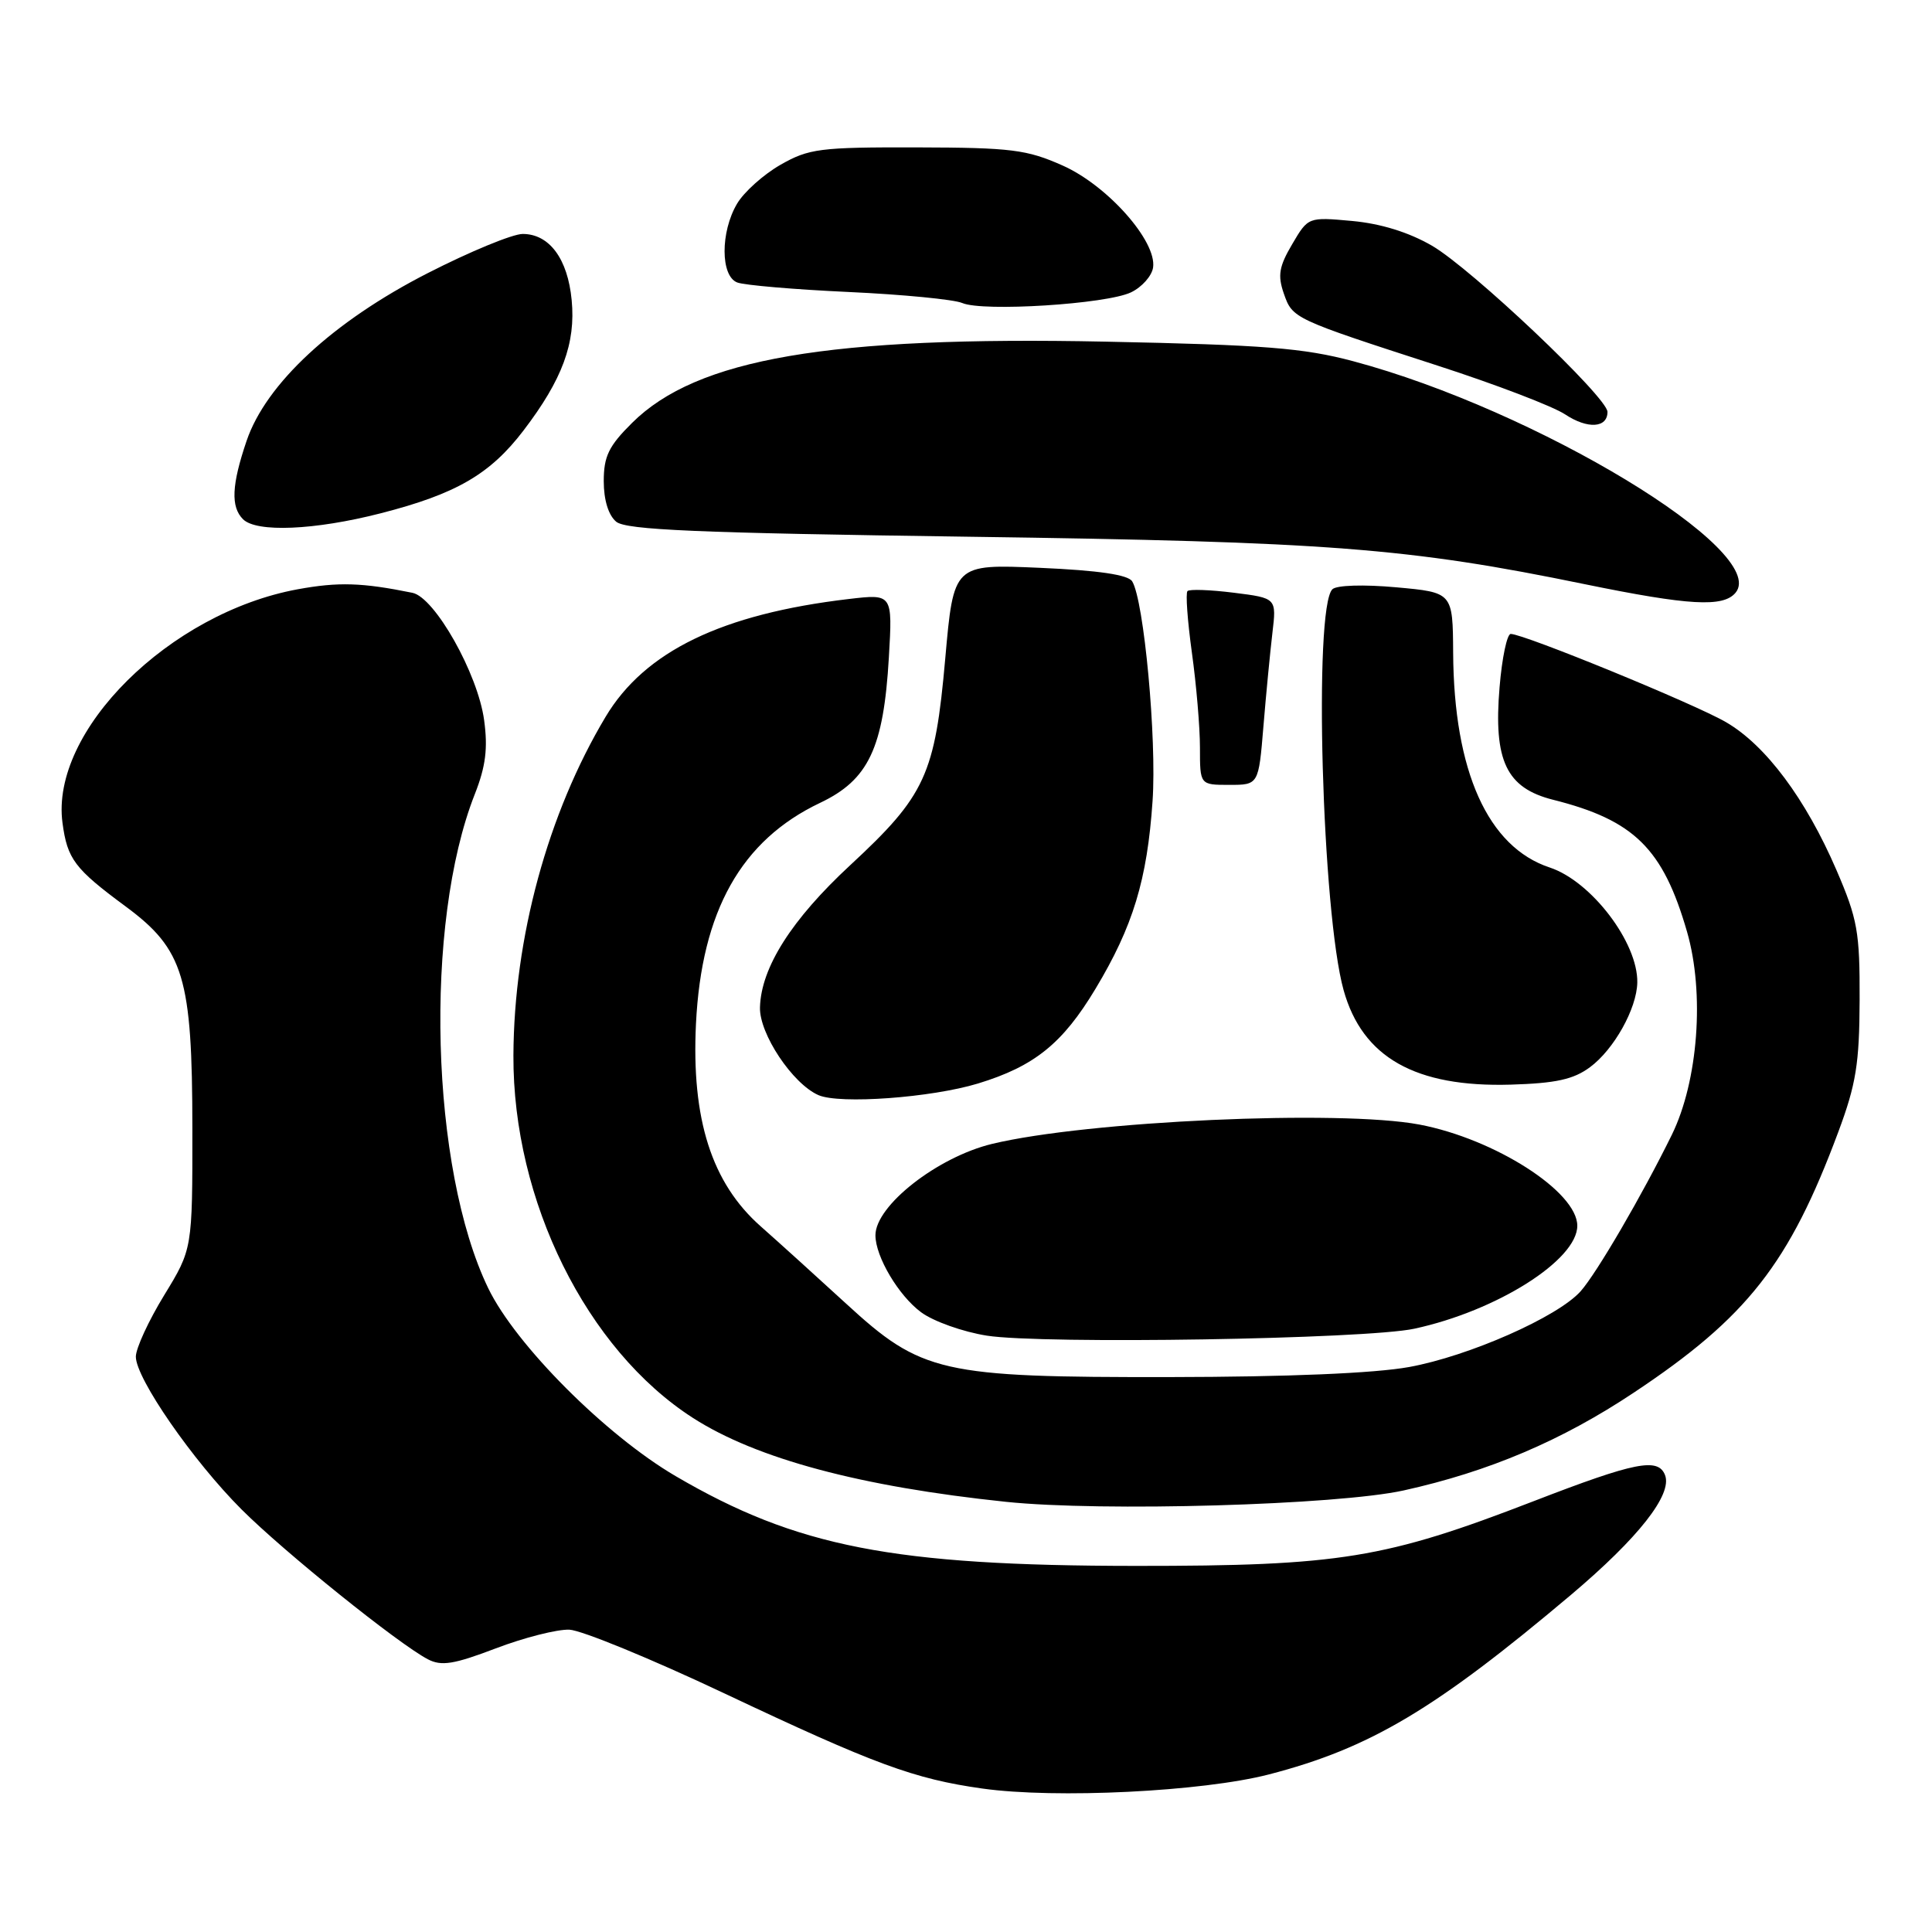 <?xml version="1.0" encoding="UTF-8" standalone="no"?>
<!DOCTYPE svg PUBLIC "-//W3C//DTD SVG 1.1//EN" "http://www.w3.org/Graphics/SVG/1.1/DTD/svg11.dtd" >
<svg xmlns="http://www.w3.org/2000/svg" xmlns:xlink="http://www.w3.org/1999/xlink" version="1.1" viewBox="0 0 256 256">
 <g >
 <path fill="currentColor"
d=" M 168.14 235.12 C 181.52 231.65 190.15 226.52 208.17 211.32 C 217.11 203.77 221.61 198.04 220.63 195.47 C 219.72 193.11 216.71 193.70 203.20 198.92 C 183.53 206.52 177.55 207.50 150.50 207.49 C 118.33 207.47 105.56 204.98 89.52 195.59 C 80.26 190.17 68.31 178.19 64.69 170.69 C 57.03 154.85 56.15 122.39 62.91 105.24 C 64.36 101.56 64.66 99.16 64.15 95.43 C 63.32 89.27 57.62 79.16 54.65 78.55 C 47.96 77.19 44.84 77.10 39.46 78.08 C 22.45 81.20 6.65 96.88 8.28 109.03 C 8.92 113.84 9.88 115.11 16.65 120.11 C 24.36 125.81 25.48 129.52 25.49 149.50 C 25.50 165.50 25.50 165.50 21.75 171.63 C 19.69 175.00 18.00 178.66 18.00 179.77 C 18.00 182.64 25.56 193.56 32.00 200.00 C 37.64 205.64 52.76 217.80 56.69 219.86 C 58.48 220.80 60.13 220.54 65.69 218.42 C 69.44 216.99 73.82 215.88 75.44 215.94 C 77.05 216.01 86.29 219.80 95.98 224.38 C 115.87 233.78 121.13 235.72 130.16 236.99 C 139.88 238.36 159.32 237.40 168.14 235.12 Z  M 186.00 197.49 C 197.29 194.99 206.94 190.89 216.49 184.53 C 231.52 174.54 237.08 167.45 243.58 150.00 C 245.94 143.67 246.38 140.94 246.41 132.50 C 246.44 123.48 246.14 121.79 243.34 115.29 C 239.27 105.86 233.97 98.75 228.72 95.70 C 224.58 93.28 201.92 84.00 200.18 84.00 C 199.69 84.00 199.02 87.18 198.70 91.07 C 197.88 100.80 199.60 104.41 205.78 105.97 C 216.54 108.67 220.36 112.45 223.54 123.46 C 225.89 131.60 225.02 143.23 221.53 150.36 C 217.59 158.38 211.58 168.69 209.44 171.10 C 206.41 174.50 194.63 179.70 186.70 181.14 C 182.11 181.97 170.63 182.45 155.00 182.47 C 124.62 182.51 122.12 181.94 112.06 172.69 C 108.35 169.29 103.29 164.70 100.80 162.50 C 94.30 156.76 91.60 148.30 92.22 135.65 C 92.96 120.70 98.22 111.35 108.65 106.39 C 115.09 103.34 117.08 99.13 117.78 87.10 C 118.27 78.69 118.27 78.69 112.48 79.37 C 95.66 81.35 85.43 86.30 80.24 94.99 C 72.58 107.80 68.10 124.28 68.03 139.86 C 67.95 159.11 77.73 178.84 91.83 187.89 C 100.24 193.29 114.04 196.99 133.30 199.00 C 146.03 200.33 177.20 199.43 186.00 197.49 Z  M 187.41 176.06 C 198.34 173.70 209.00 166.96 209.00 162.42 C 209.00 157.91 198.08 150.91 188.08 149.01 C 177.54 147.02 144.09 148.53 131.46 151.57 C 124.22 153.32 116.00 159.75 116.00 163.68 C 116.00 166.51 119.06 171.67 122.05 173.88 C 123.68 175.09 127.60 176.48 130.76 176.98 C 138.16 178.14 181.00 177.45 187.41 176.06 Z  M 129.59 143.57 C 137.06 141.29 140.80 138.28 145.16 131.02 C 150.13 122.75 152.01 116.58 152.72 106.14 C 153.29 97.92 151.58 79.56 150.02 77.03 C 149.48 76.16 145.57 75.58 137.79 75.24 C 126.36 74.74 126.36 74.74 125.25 87.27 C 123.89 102.66 122.63 105.40 112.67 114.63 C 104.89 121.84 100.85 128.19 100.70 133.48 C 100.60 136.98 105.02 143.61 108.45 145.11 C 111.26 146.34 123.40 145.45 129.59 143.57 Z  M 210.68 141.41 C 213.86 139.06 216.88 133.65 216.95 130.20 C 217.06 124.92 210.86 116.77 205.35 114.95 C 197.16 112.25 192.64 102.21 192.55 86.50 C 192.50 78.50 192.50 78.50 185.00 77.82 C 180.69 77.43 177.09 77.54 176.55 78.08 C 174.03 80.53 175.17 120.97 178.04 131.22 C 180.53 140.12 187.55 144.09 200.18 143.72 C 206.16 143.54 208.49 143.03 210.68 141.41 Z  M 167.41 96.25 C 167.76 91.99 168.30 86.42 168.60 83.87 C 169.15 79.25 169.15 79.25 163.49 78.54 C 160.38 78.15 157.61 78.05 157.35 78.32 C 157.08 78.58 157.35 82.25 157.93 86.47 C 158.52 90.69 159.00 96.36 159.00 99.07 C 159.00 104.00 159.00 104.00 162.88 104.00 C 166.77 104.00 166.77 104.00 167.41 96.25 Z  M 229.97 78.54 C 234.51 73.07 203.58 54.34 179.30 47.86 C 172.73 46.11 167.57 45.70 146.50 45.27 C 109.80 44.52 92.31 47.52 83.75 56.04 C 80.66 59.10 80.00 60.47 80.00 63.76 C 80.00 66.25 80.62 68.27 81.65 69.13 C 82.97 70.22 92.35 70.62 128.40 71.12 C 176.00 71.78 186.56 72.59 210.00 77.41 C 223.81 80.24 228.34 80.50 229.97 78.54 Z  M 50.42 68.02 C 60.43 65.46 64.94 62.85 69.37 57.04 C 74.52 50.29 76.30 45.47 75.75 39.77 C 75.23 34.29 72.79 31.00 69.26 31.00 C 67.92 31.00 62.25 33.34 56.66 36.20 C 44.14 42.60 35.24 50.84 32.67 58.43 C 30.69 64.26 30.56 67.16 32.20 68.80 C 33.98 70.58 41.68 70.26 50.42 68.02 Z  M 213.00 54.58 C 213.00 52.66 194.98 35.60 189.75 32.56 C 186.66 30.77 182.96 29.63 179.17 29.28 C 173.34 28.75 173.34 28.75 171.22 32.36 C 169.48 35.31 169.28 36.49 170.11 38.89 C 171.27 42.21 171.30 42.23 190.50 48.45 C 198.20 50.94 205.80 53.85 207.39 54.91 C 210.36 56.88 213.00 56.72 213.00 54.58 Z  M 149.86 38.74 C 151.31 38.05 152.63 36.56 152.79 35.44 C 153.29 31.96 146.75 24.58 140.82 21.94 C 136.06 19.82 134.02 19.56 121.50 19.53 C 108.61 19.50 107.18 19.69 103.41 21.84 C 101.16 23.13 98.57 25.45 97.66 27.00 C 95.45 30.74 95.46 36.58 97.69 37.43 C 98.62 37.79 105.26 38.36 112.44 38.69 C 119.62 39.02 126.40 39.68 127.50 40.15 C 130.24 41.33 146.60 40.30 149.86 38.74 Z "/>
</g>
</svg>